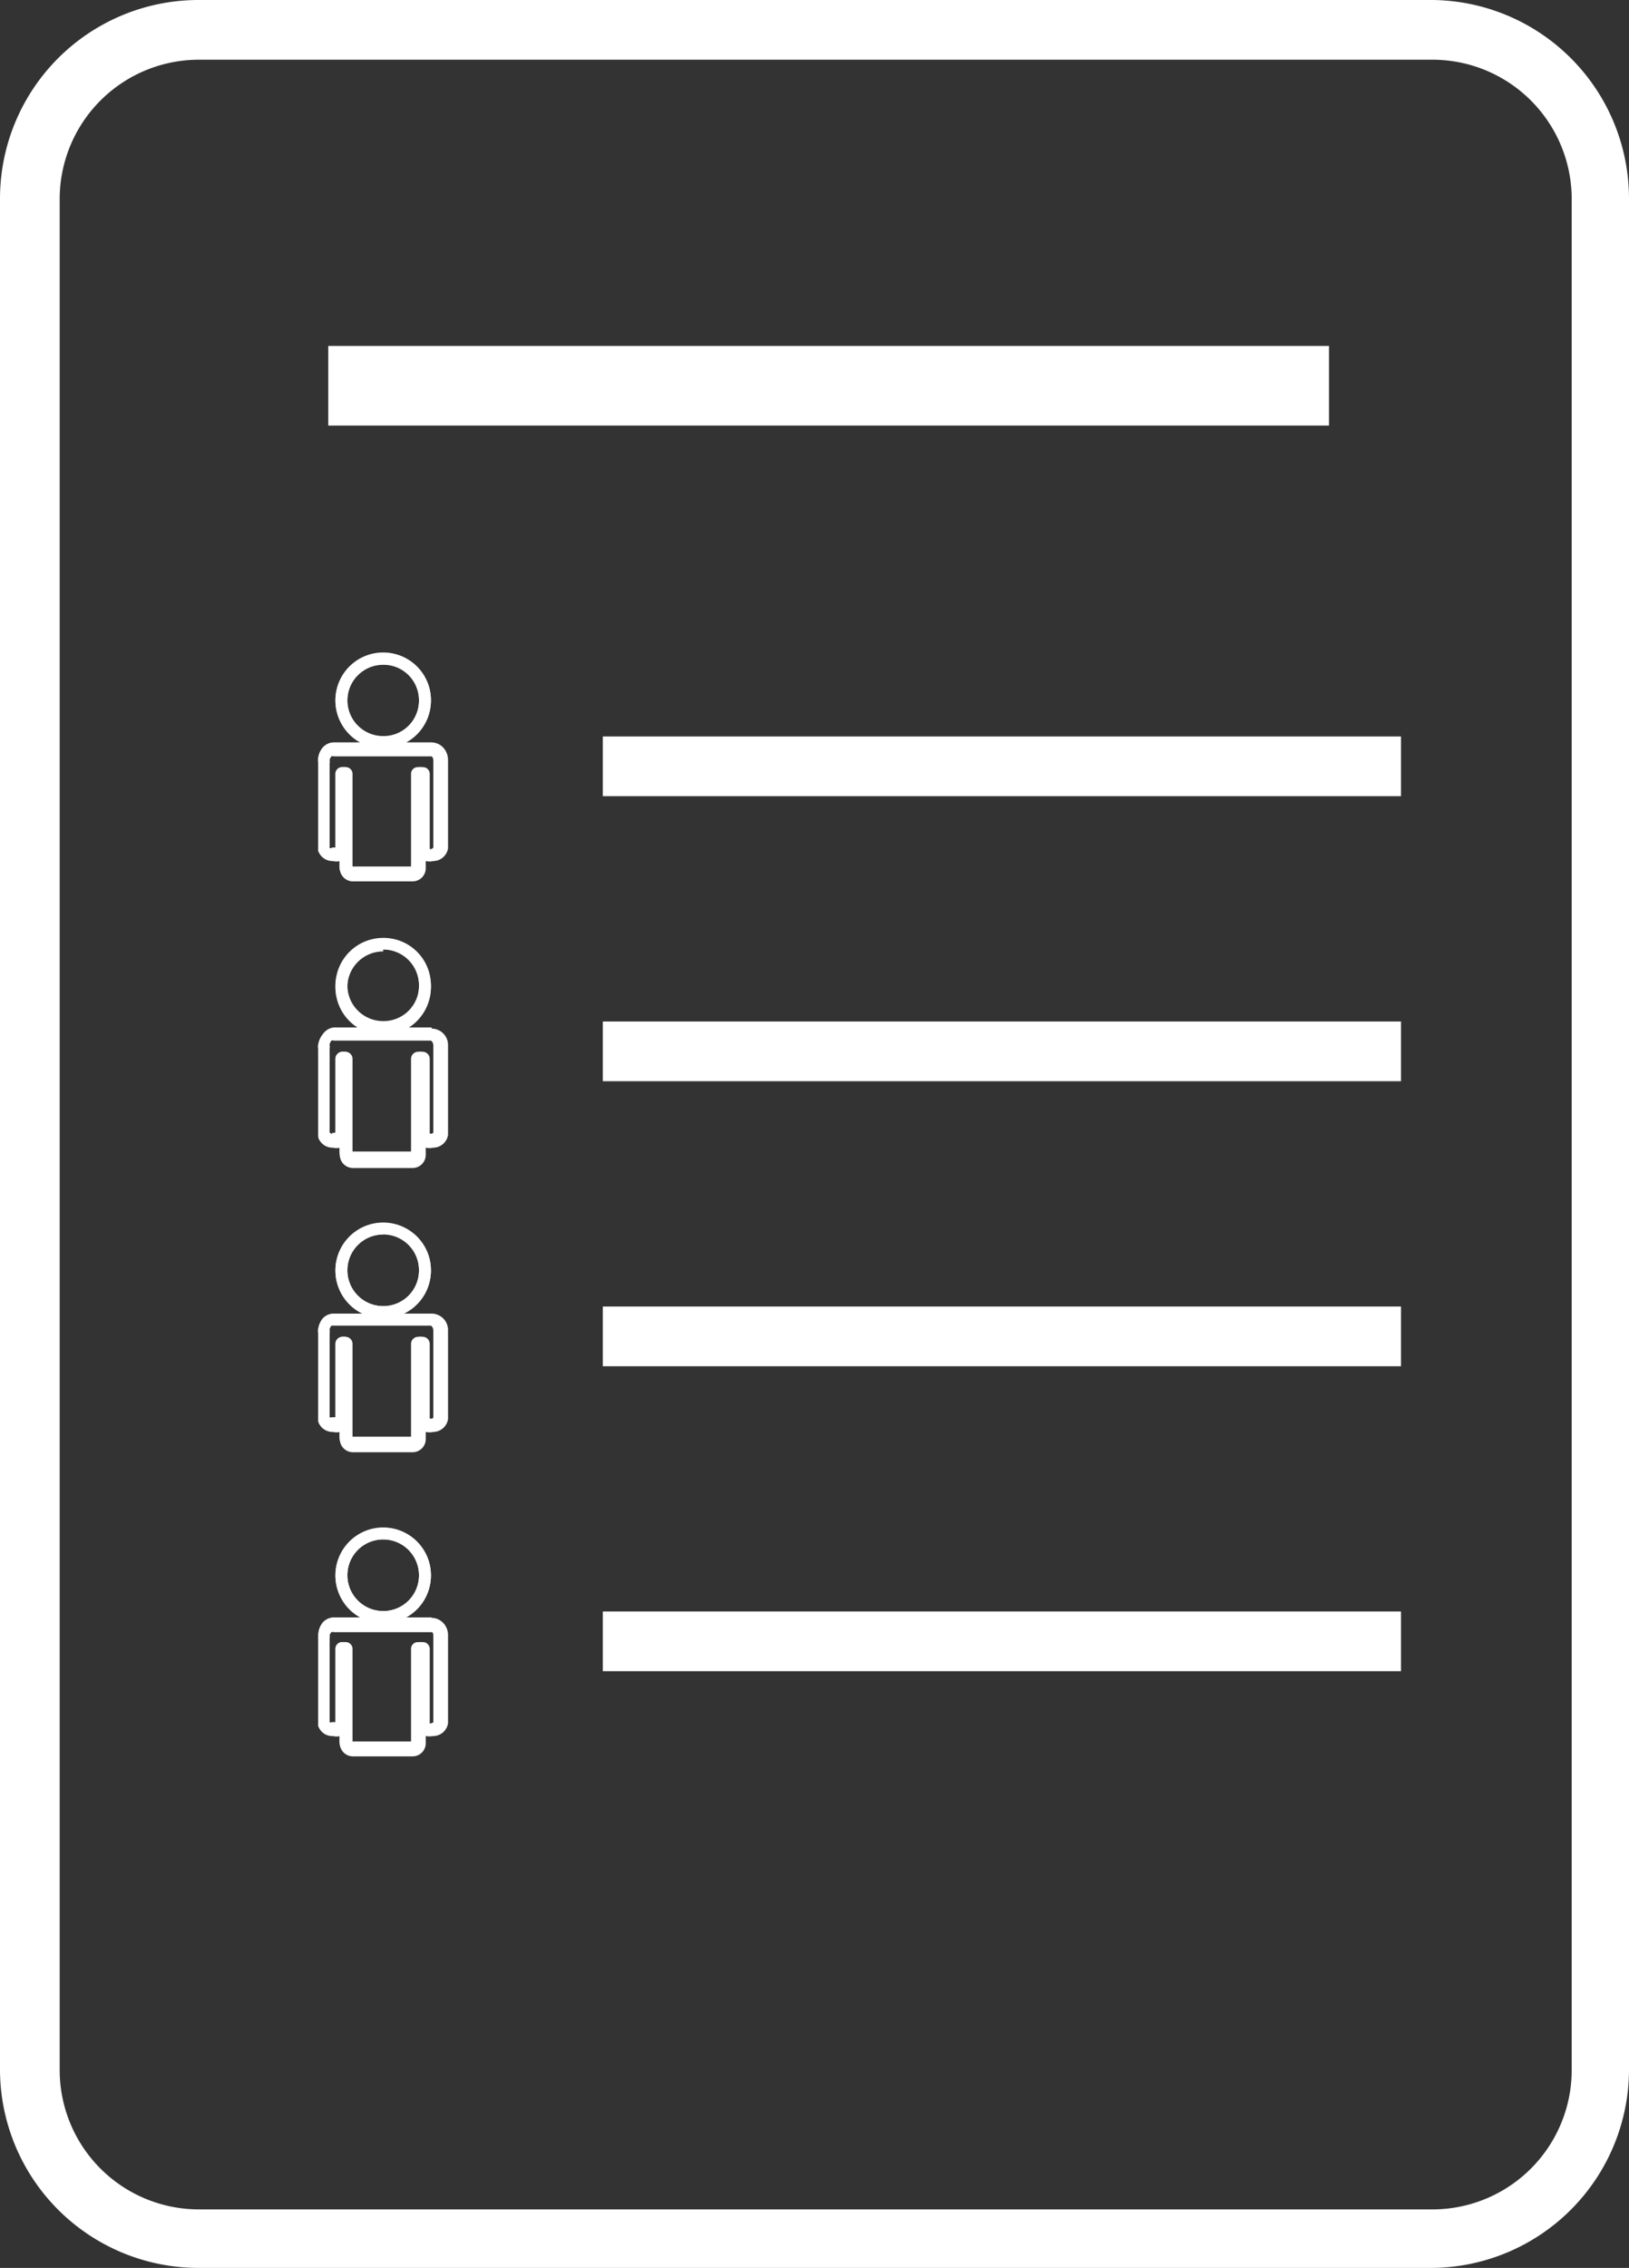 <svg xmlns="http://www.w3.org/2000/svg" viewBox="0 0 40.94 56.97"><rect x="0" y="0" width="40.94" height="56.97" fill="#333333" stroke="none"/><defs><style>.cls-1,.cls-2{fill:#fff;}.cls-1{stroke:#fff;stroke-miterlimit:10;}</style></defs><title>User Management_1</title><g id="Layer_2" data-name="Layer 2"><g id="Layer_1-2" data-name="Layer 1"><path class="cls-1" d="M36,56.47H5A4.49,4.49,0,0,1,.5,52V5A4.49,4.49,0,0,1,5,.5H36A4.49,4.49,0,0,1,40.44,5V52A4.49,4.49,0,0,1,36,56.47ZM5,1A4,4,0,0,0,1,5V52a4,4,0,0,0,4,4H36a4,4,0,0,0,4-4V5a4,4,0,0,0-4-4Z"/><rect class="cls-1" x="15.65" y="33.32" width="19.06" height="0.5"/><rect class="cls-1" x="15.65" y="40.98" width="19.06" height="0.5"/><rect class="cls-1" x="15.65" y="26.16" width="19.06" height="0.5"/><rect class="cls-1" x="15.65" y="19" width="19.06" height="0.5"/><rect class="cls-1" x="8.75" y="9.19" width="24.15" height="1"/><path class="cls-2" d="M10.36,22.1H8.86a.33.33,0,0,1-.33-.33v-.18a.33.33,0,0,1-.17,0A.38.38,0,0,1,8,21.38s0-.05,0-.06v-2.2H8a.52.52,0,0,1,.11-.33.38.38,0,0,1,.29-.14h2.45a.41.41,0,0,1,.4.4,0,0,0,0,1,0,0h0v2.23a.38.38,0,0,1-.37.32.41.41,0,0,1-.19,0v.18A.33.33,0,0,1,10.36,22.1ZM8.6,19.27h.06a.17.17,0,0,1,.17.17v2.33a0,0,0,0,0,0,0h1.5a0,0,0,0,0,0,0V19.44a.17.17,0,0,1,.18-.17h.06a.17.17,0,0,1,.17.17v1.85a.09.09,0,0,0,.15,0V19.1h0c0-.08-.06-.14-.11-.14H8.39a.09.09,0,0,0-.06,0,.21.21,0,0,0-.05.13.08.08,0,0,1,0,.07V21.3a.07.07,0,0,0,.06,0c.05,0,.08,0,.09,0V19.44A.17.17,0,0,1,8.6,19.27Z"/><path class="cls-2" d="M10.84,18.65H8.39a.38.38,0,0,0-.29.14.52.52,0,0,0-.11.33H8v2.2s0,0,0,.06a.38.38,0,0,0,.37.25.33.33,0,0,0,.17,0v.18a.33.33,0,0,0,.33.33h1.5a.33.33,0,0,0,.33-.33v-.18a.41.41,0,0,0,.19,0,.38.38,0,0,0,.37-.32V19.08h0a0,0,0,0,0,0,0,.41.41,0,0,0-.4-.4Zm-2.5,2.68a.07.07,0,0,1-.06,0V19.18a.08.08,0,0,0,0-.07A.21.21,0,0,1,8.33,19a.09.09,0,0,1,.06,0h2.45c.05,0,.1.06.11.14h0v2.19a.1.1,0,0,1-.08,0,.08.08,0,0,1-.07,0V19.44a.17.17,0,0,0-.17-.17h-.06a.17.17,0,0,0-.18.17v2.33a0,0,0,0,1,0,0H8.86a0,0,0,0,1,0,0V19.44a.17.17,0,0,0-.17-.17H8.6a.17.17,0,0,0-.17.17v1.85s0,0-.09,0Z"/><path class="cls-2" d="M9.63,18.79a1.2,1.2,0,1,1,1.2-1.2A1.2,1.2,0,0,1,9.63,18.79Zm0-2.09a.9.9,0,1,0,.9.89A.89.89,0,0,0,9.63,16.7Z"/><path class="cls-2" d="M9.63,16.4a1.2,1.2,0,1,0,1.2,1.19,1.19,1.19,0,0,0-1.2-1.19Zm0,2.09a.9.9,0,1,1,.9-.9.89.89,0,0,1-.9.9Z"/><path class="cls-2" d="M10.36,29.26H8.86a.33.33,0,0,1-.33-.33v-.18a.33.33,0,0,1-.17,0A.38.38,0,0,1,8,28.54s0-.05,0-.06V26.29H8A.52.52,0,0,1,8.1,26a.38.38,0,0,1,.29-.14h2.45a.41.41,0,0,1,.4.4v0h0v2.23a.38.38,0,0,1-.37.32.41.41,0,0,1-.19,0v.18A.33.33,0,0,1,10.36,29.26ZM8.6,26.42h.06a.18.18,0,0,1,.17.18v2.33a0,0,0,0,0,0,0h1.5a0,0,0,0,0,0,0V26.6a.18.18,0,0,1,.18-.18h.06a.18.18,0,0,1,.17.18v1.85a.09.09,0,0,0,.15,0V26.26h0c0-.08-.06-.14-.11-.14H8.39a.09.09,0,0,0-.06,0,.21.21,0,0,0-.05.13.08.08,0,0,1,0,.07v2.12a.09.09,0,0,0,.15,0V26.6A.18.18,0,0,1,8.6,26.42Z"/><path class="cls-2" d="M10.84,25.81H8.39A.38.38,0,0,0,8.1,26a.52.52,0,0,0-.11.33H8v2.19s0,0,0,.06a.38.38,0,0,0,.37.25.33.33,0,0,0,.17,0v.18a.33.33,0,0,0,.33.33h1.5a.33.33,0,0,0,.33-.33v-.18a.41.41,0,0,0,.19,0,.38.38,0,0,0,.37-.32V26.24h0v0a.41.41,0,0,0-.4-.4ZM8.35,28.49a.09.09,0,0,1-.07,0V26.34a.08.08,0,0,0,0-.07.21.21,0,0,1,.05-.13.09.09,0,0,1,.06,0h2.45c.05,0,.1.06.11.14h0v2.19a.1.1,0,0,1-.08,0,.08.08,0,0,1-.07,0V26.6a.18.18,0,0,0-.17-.18h-.06a.18.18,0,0,0-.18.18v2.33a0,0,0,0,1,0,0H8.86a0,0,0,0,1,0,0V26.6a.18.18,0,0,0-.17-.18H8.6a.18.18,0,0,0-.17.18v1.85a.1.1,0,0,1-.08,0Z"/><path class="cls-2" d="M9.63,26a1.2,1.2,0,1,1,1.2-1.2A1.2,1.2,0,0,1,9.63,26Zm0-2.1a.9.9,0,1,0,.9.9A.9.9,0,0,0,9.63,23.85Z"/><path class="cls-2" d="M9.63,23.56a1.2,1.2,0,1,0,1.2,1.19,1.19,1.19,0,0,0-1.2-1.19Zm0,2.09a.9.9,0,1,1,.9-.9.89.89,0,0,1-.9.9Z"/><path class="cls-2" d="M10.36,36.42H8.86a.33.33,0,0,1-.33-.33v-.18a.33.33,0,0,1-.17,0A.38.38,0,0,1,8,35.7s0-.05,0-.06V33.45H8a.52.52,0,0,1,.11-.33A.37.37,0,0,1,8.39,33h2.45a.41.41,0,0,1,.4.4v0h0v2.23a.38.38,0,0,1-.37.32.41.41,0,0,1-.19,0v.18A.33.33,0,0,1,10.36,36.42ZM8.6,33.58h.06a.18.18,0,0,1,.17.18v2.33a0,0,0,0,0,0,0h1.5a0,0,0,0,0,0,0V33.76a.18.18,0,0,1,.18-.18h.06a.18.18,0,0,1,.17.18v1.85a.09.09,0,0,0,.15,0V33.42h0c0-.08-.06-.14-.11-.14H8.39l-.06,0a.21.21,0,0,0-.05.13.08.08,0,0,1,0,.07v2.12a.07.07,0,0,0,.06,0c.05,0,.08,0,.09,0V33.76A.18.18,0,0,1,8.6,33.58Z"/><path class="cls-2" d="M10.84,33H8.39a.37.37,0,0,0-.29.14.52.52,0,0,0-.11.33H8v2.19s0,0,0,.06a.38.38,0,0,0,.37.25.33.33,0,0,0,.17,0v.18a.33.33,0,0,0,.33.33h1.5a.33.33,0,0,0,.33-.33v-.18a.41.41,0,0,0,.19,0,.38.38,0,0,0,.37-.32V33.4h0v0a.41.41,0,0,0-.4-.4Zm-2.5,2.68a.07.07,0,0,1-.06,0V33.5a.08.08,0,0,0,0-.07.21.21,0,0,1,.05-.13l.06,0h2.45c.05,0,.1.06.11.14h0v2.19a.1.1,0,0,1-.08,0,.08.08,0,0,1-.07,0V33.76a.18.18,0,0,0-.17-.18h-.06a.18.18,0,0,0-.18.18v2.33a0,0,0,0,1,0,0H8.86a0,0,0,0,1,0,0V33.76a.18.18,0,0,0-.17-.18H8.6a.18.18,0,0,0-.17.18v1.85s0,0-.09,0Z"/><path class="cls-2" d="M9.63,33.11a1.2,1.2,0,1,1,1.2-1.2A1.2,1.2,0,0,1,9.63,33.11Zm0-2.1a.9.9,0,1,0,.9.9A.9.9,0,0,0,9.63,31Z"/><path class="cls-2" d="M9.63,30.72a1.2,1.2,0,1,0,1.2,1.19,1.19,1.19,0,0,0-1.2-1.19Zm0,2.09a.9.9,0,1,1,.9-.9.89.89,0,0,1-.9.9Z"/><path class="cls-2" d="M10.36,44.08H8.86a.33.33,0,0,1-.33-.33v-.18a.33.33,0,0,1-.17,0A.37.37,0,0,1,8,43.36s0,0,0-.06V41.11H8a.5.5,0,0,1,.11-.33.37.37,0,0,1,.29-.14h2.45a.41.41,0,0,1,.4.4v0h0v2.23a.38.38,0,0,1-.37.32.58.58,0,0,1-.19,0v.18A.33.33,0,0,1,10.36,44.08ZM8.6,41.25h.06a.17.17,0,0,1,.17.17v2.33a0,0,0,0,0,0,0h1.5a0,0,0,0,0,0,0V41.42a.17.17,0,0,1,.18-.17h.06a.17.17,0,0,1,.17.17v1.85c0,.07.13,0,.15,0V41.08h0c0-.08-.06-.14-.11-.14H8.39a.09.09,0,0,0-.06,0,.21.21,0,0,0-.05.13.08.08,0,0,1,0,.07v2.12a.07.07,0,0,0,.06,0c.05,0,.08,0,.09,0V41.42A.17.17,0,0,1,8.6,41.25Z"/><path class="cls-2" d="M10.84,40.63H8.39a.37.37,0,0,0-.29.14A.5.5,0,0,0,8,41.1H8V43.3s0,0,0,.06a.37.37,0,0,0,.37.25.33.33,0,0,0,.17,0v.18a.33.33,0,0,0,.33.33h1.5a.33.33,0,0,0,.33-.33v-.18a.58.58,0,0,0,.19,0,.38.38,0,0,0,.37-.32V41.06h0v0a.41.41,0,0,0-.4-.4Zm-2.5,2.68a.07.07,0,0,1-.06,0V41.16a.08.08,0,0,0,0-.07A.21.21,0,0,1,8.33,41a.09.09,0,0,1,.06,0h2.45c.05,0,.1.06.11.14h0v2.19a.1.1,0,0,1-.08,0,.07.07,0,0,1-.07,0V41.42a.17.17,0,0,0-.17-.17h-.06a.17.17,0,0,0-.18.17v2.33a0,0,0,0,1,0,0H8.86a0,0,0,0,1,0,0V41.42a.17.17,0,0,0-.17-.17H8.6a.17.17,0,0,0-.17.17v1.85s0,0-.09,0Z"/><path class="cls-2" d="M9.63,40.77a1.2,1.2,0,1,1,1.2-1.2A1.2,1.2,0,0,1,9.63,40.77Zm0-2.1a.9.9,0,1,0,.9.9A.9.9,0,0,0,9.63,38.67Z"/><path class="cls-2" d="M9.63,38.38a1.2,1.2,0,1,0,1.2,1.19,1.19,1.19,0,0,0-1.2-1.19Zm0,2.09a.9.9,0,1,1,.9-.9.89.89,0,0,1-.9.9Z"/></g></g></svg>